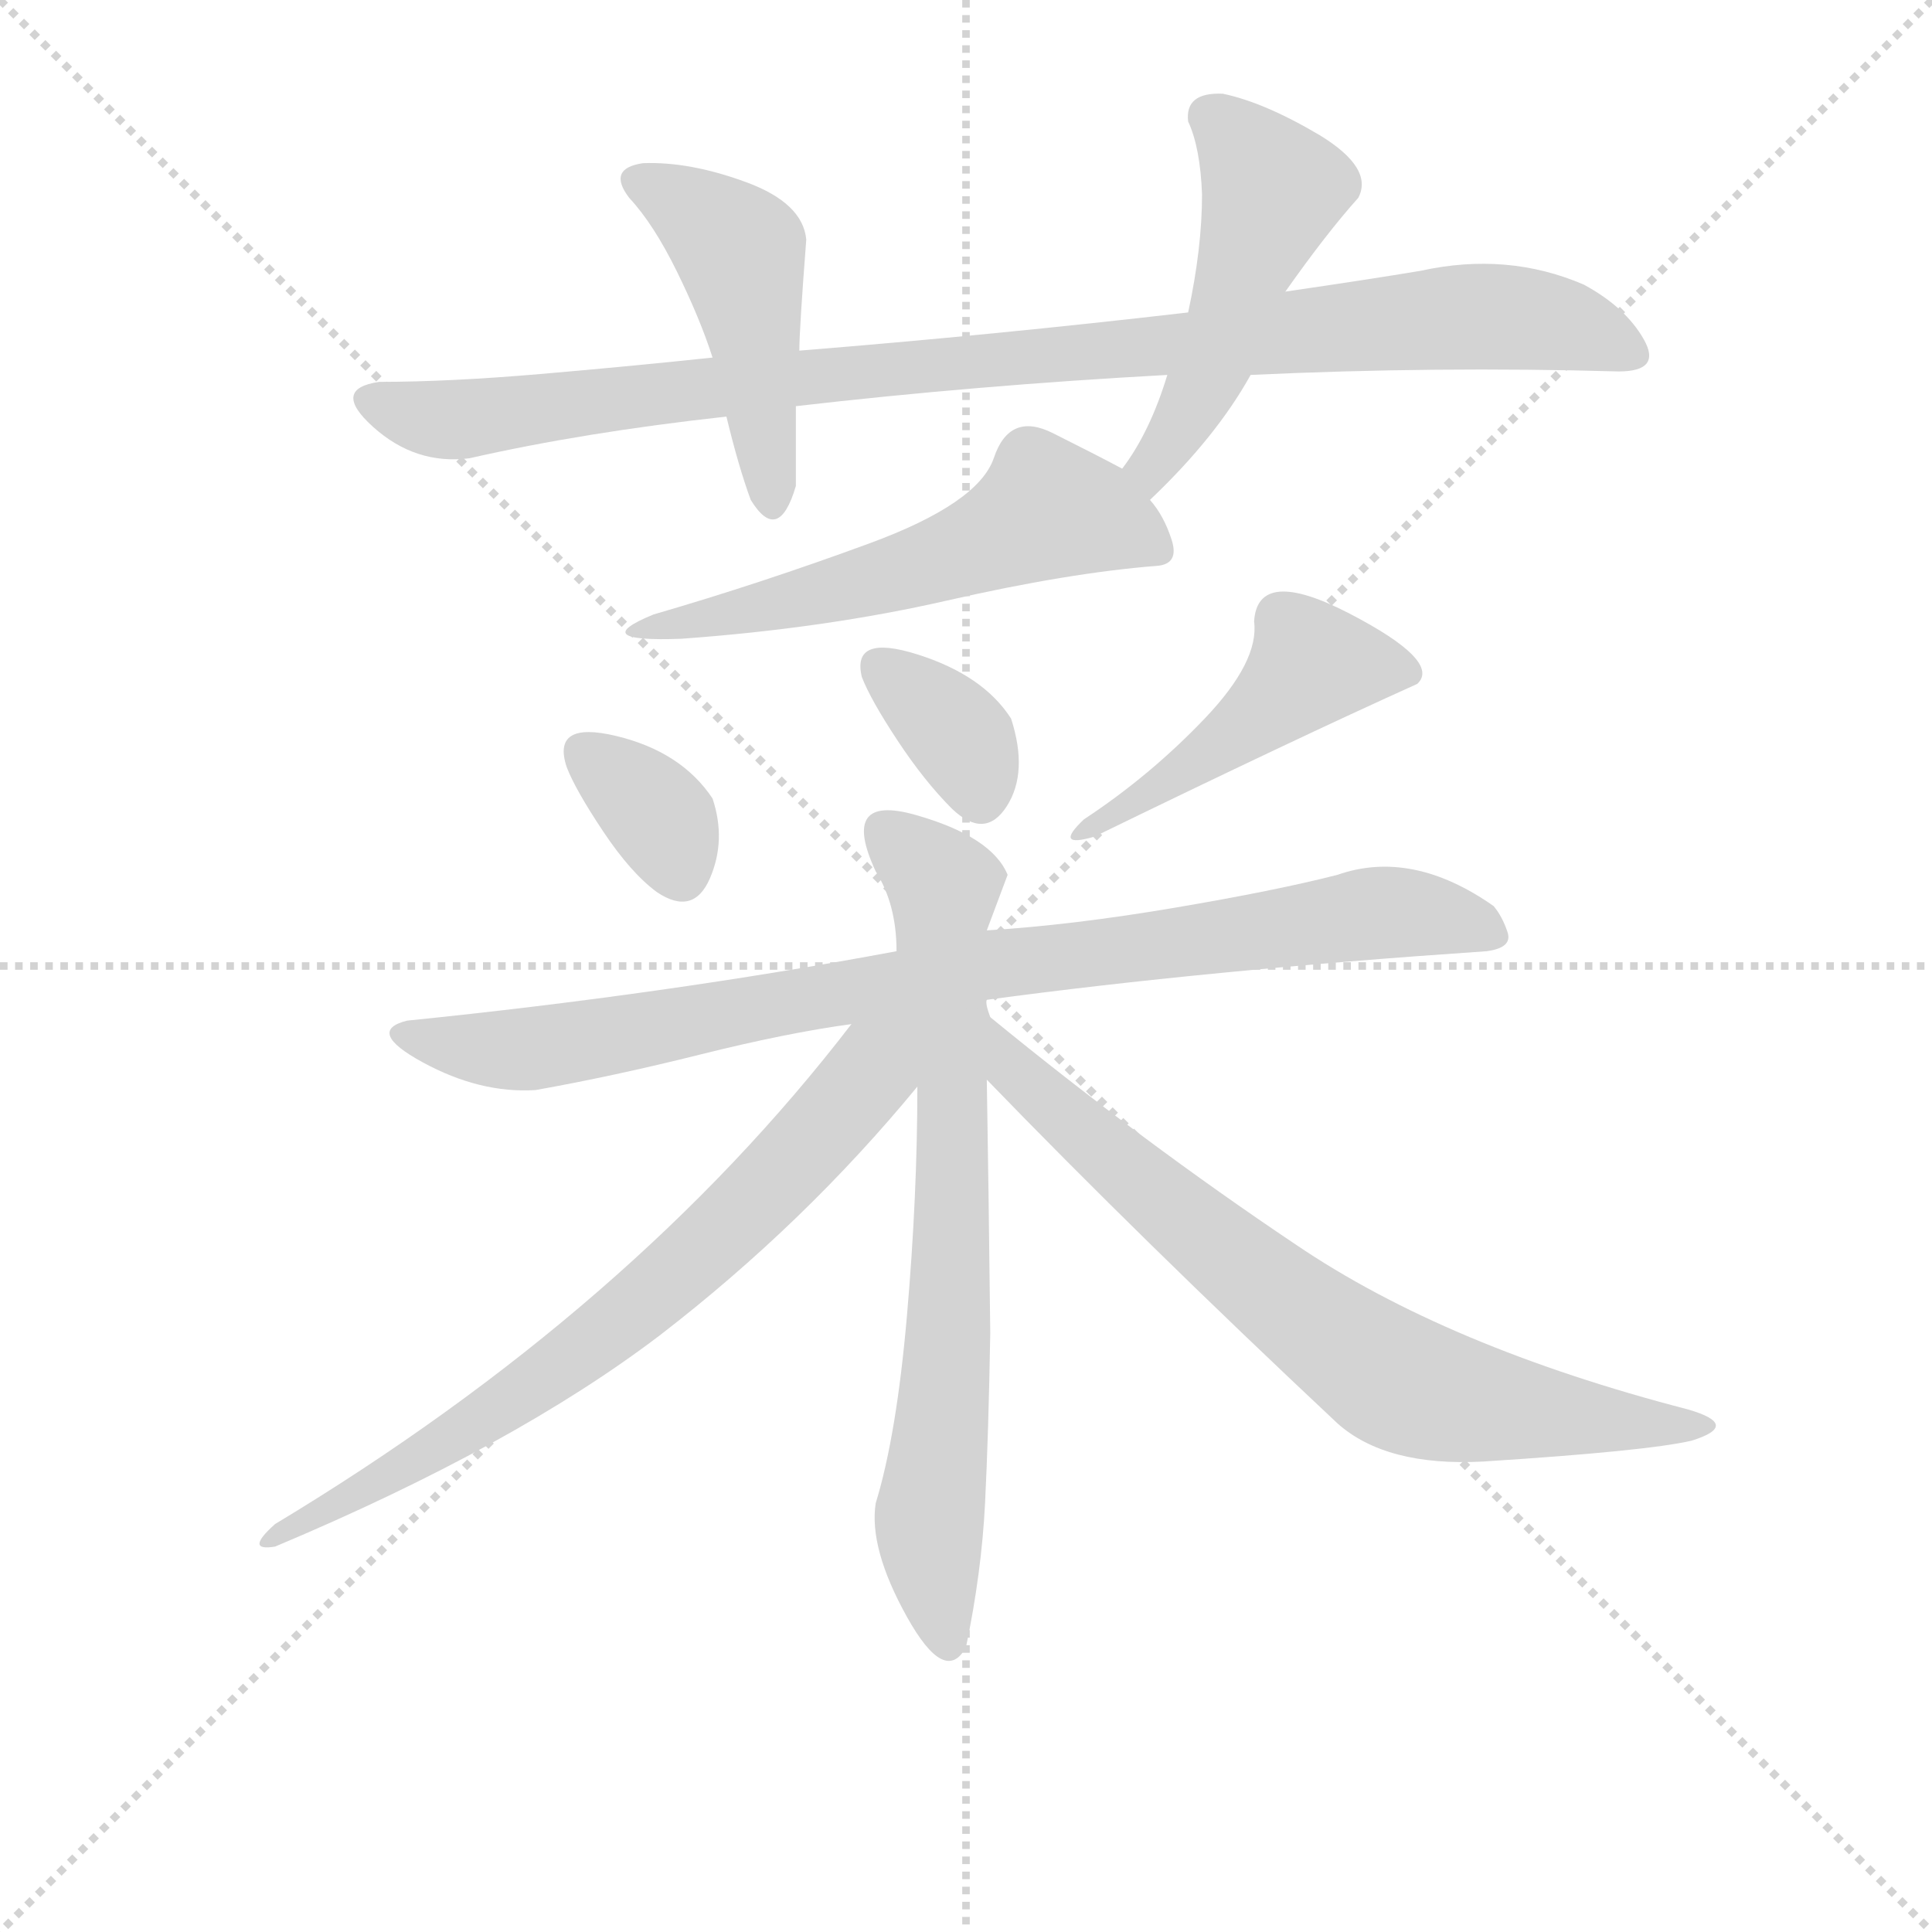 <svg version="1.1" viewBox="0 0 1024 1024" xmlns="http://www.w3.org/2000/svg">
  <g stroke="lightgray" stroke-dasharray="1,1" stroke-width="1" transform="scale(4, 4)">
    <line x1="0" y1="0" x2="256" y2="256"></line>
    <line x1="256" y1="0" x2="0" y2="256"></line>
    <line x1="128" y1="0" x2="128" y2="256"></line>
    <line x1="0" y1="128" x2="256" y2="128"></line>
  </g>
<g transform="scale(0.92, -0.92) translate(60, -900)">
   <style type="text/css">
    @keyframes keyframes0 {
      from {
       stroke: blue;
       stroke-dashoffset: 986;
       stroke-width: 128;
       }
       76% {
       animation-timing-function: step-end;
       stroke: blue;
       stroke-dashoffset: 0;
       stroke-width: 128;
       }
       to {
       stroke: black;
       stroke-width: 1024;
       }
       }
       #make-me-a-hanzi-animation-0 {
         animation: keyframes0 1.052s both;
         animation-delay: 0s;
         animation-timing-function: linear;
       }
    @keyframes keyframes1 {
      from {
       stroke: blue;
       stroke-dashoffset: 468;
       stroke-width: 128;
       }
       60% {
       animation-timing-function: step-end;
       stroke: blue;
       stroke-dashoffset: 0;
       stroke-width: 128;
       }
       to {
       stroke: black;
       stroke-width: 1024;
       }
       }
       #make-me-a-hanzi-animation-1 {
         animation: keyframes1 0.631s both;
         animation-delay: 1.052s;
         animation-timing-function: linear;
       }
    @keyframes keyframes2 {
      from {
       stroke: blue;
       stroke-dashoffset: 494;
       stroke-width: 128;
       }
       62% {
       animation-timing-function: step-end;
       stroke: blue;
       stroke-dashoffset: 0;
       stroke-width: 128;
       }
       to {
       stroke: black;
       stroke-width: 1024;
       }
       }
       #make-me-a-hanzi-animation-2 {
         animation: keyframes2 0.652s both;
         animation-delay: 1.683s;
         animation-timing-function: linear;
       }
    @keyframes keyframes3 {
      from {
       stroke: blue;
       stroke-dashoffset: 554;
       stroke-width: 128;
       }
       64% {
       animation-timing-function: step-end;
       stroke: blue;
       stroke-dashoffset: 0;
       stroke-width: 128;
       }
       to {
       stroke: black;
       stroke-width: 1024;
       }
       }
       #make-me-a-hanzi-animation-3 {
         animation: keyframes3 0.701s both;
         animation-delay: 2.335s;
         animation-timing-function: linear;
       }
    @keyframes keyframes4 {
      from {
       stroke: blue;
       stroke-dashoffset: 346;
       stroke-width: 128;
       }
       53% {
       animation-timing-function: step-end;
       stroke: blue;
       stroke-dashoffset: 0;
       stroke-width: 128;
       }
       to {
       stroke: black;
       stroke-width: 1024;
       }
       }
       #make-me-a-hanzi-animation-4 {
         animation: keyframes4 0.532s both;
         animation-delay: 3.036s;
         animation-timing-function: linear;
       }
    @keyframes keyframes5 {
      from {
       stroke: blue;
       stroke-dashoffset: 352;
       stroke-width: 128;
       }
       53% {
       animation-timing-function: step-end;
       stroke: blue;
       stroke-dashoffset: 0;
       stroke-width: 128;
       }
       to {
       stroke: black;
       stroke-width: 1024;
       }
       }
       #make-me-a-hanzi-animation-5 {
         animation: keyframes5 0.536s both;
         animation-delay: 3.568s;
         animation-timing-function: linear;
       }
    @keyframes keyframes6 {
      from {
       stroke: blue;
       stroke-dashoffset: 461;
       stroke-width: 128;
       }
       60% {
       animation-timing-function: step-end;
       stroke: blue;
       stroke-dashoffset: 0;
       stroke-width: 128;
       }
       to {
       stroke: black;
       stroke-width: 1024;
       }
       }
       #make-me-a-hanzi-animation-6 {
         animation: keyframes6 0.625s both;
         animation-delay: 4.104s;
         animation-timing-function: linear;
       }
    @keyframes keyframes7 {
      from {
       stroke: blue;
       stroke-dashoffset: 887;
       stroke-width: 128;
       }
       74% {
       animation-timing-function: step-end;
       stroke: blue;
       stroke-dashoffset: 0;
       stroke-width: 128;
       }
       to {
       stroke: black;
       stroke-width: 1024;
       }
       }
       #make-me-a-hanzi-animation-7 {
         animation: keyframes7 0.972s both;
         animation-delay: 4.729s;
         animation-timing-function: linear;
       }
    @keyframes keyframes8 {
      from {
       stroke: blue;
       stroke-dashoffset: 732;
       stroke-width: 128;
       }
       70% {
       animation-timing-function: step-end;
       stroke: blue;
       stroke-dashoffset: 0;
       stroke-width: 128;
       }
       to {
       stroke: black;
       stroke-width: 1024;
       }
       }
       #make-me-a-hanzi-animation-8 {
         animation: keyframes8 0.846s both;
         animation-delay: 5.701s;
         animation-timing-function: linear;
       }
    @keyframes keyframes9 {
      from {
       stroke: blue;
       stroke-dashoffset: 721;
       stroke-width: 128;
       }
       70% {
       animation-timing-function: step-end;
       stroke: blue;
       stroke-dashoffset: 0;
       stroke-width: 128;
       }
       to {
       stroke: black;
       stroke-width: 1024;
       }
       }
       #make-me-a-hanzi-animation-9 {
         animation: keyframes9 0.837s both;
         animation-delay: 6.547s;
         animation-timing-function: linear;
       }
    @keyframes keyframes10 {
      from {
       stroke: blue;
       stroke-dashoffset: 743;
       stroke-width: 128;
       }
       71% {
       animation-timing-function: step-end;
       stroke: blue;
       stroke-dashoffset: 0;
       stroke-width: 128;
       }
       to {
       stroke: black;
       stroke-width: 1024;
       }
       }
       #make-me-a-hanzi-animation-10 {
         animation: keyframes10 0.855s both;
         animation-delay: 7.384s;
         animation-timing-function: linear;
       }
</style>
<path d="M 624.5 720.0 Q 512.5 707.0 400.5 698.0 L 350.5 694.0 Q 303.5 689.0 251.0 684.5 Q 198.5 680.0 158.5 680.0 Q 130.5 676.0 155.0 654.0 Q 179.5 632.0 210.5 636.0 Q 276.5 651.0 358.5 660.0 L 398.5 666.0 Q 502.5 678.0 612.5 684.0 L 660.5 684.0 Q 767.5 689.0 872.5 686.0 Q 897.5 686.0 887.0 704.5 Q 876.5 723.0 852.5 736.0 Q 808.5 755.0 758.5 744.0 Q 728.5 739.0 680.5 732.0 L 624.5 720.0 Z" fill="lightgray"></path> 
<path d="M 400.5 698.0 Q 400.5 710.0 404.5 762.0 Q 402.5 783.0 370.0 795.0 Q 337.5 807.0 310.5 806.0 Q 289.5 803.0 302.5 786.0 Q 316.5 771.0 330.0 743.5 Q 343.5 716.0 350.5 694.0 L 358.5 660.0 Q 365.5 631.0 372.5 612.0 Q 388.5 586.0 398.5 620.0 Q 398.5 632.0 398.5 666.0 L 400.5 698.0 Z" fill="lightgray"></path> 
<path d="M 644.5 846.0 Q 622.5 847.0 624.5 830.0 Q 631.5 815.0 632.5 788.0 Q 632.5 757.0 624.5 720.0 L 612.5 684.0 Q 602.5 651.0 586.5 630.0 C 569.5 606.0 580.5 591.0 602.5 612.0 Q 640.5 648.0 660.5 684.0 L 680.5 732.0 Q 704.5 766.0 722.5 786.0 Q 731.5 803.0 700.5 822.0 Q 668.5 841.0 644.5 846.0 Z" fill="lightgray"></path> 
<path d="M 586.5 630.0 Q 571.5 638.0 546.5 650.5 Q 521.5 663.0 512.5 636.0 Q 503.5 610.0 441.0 587.0 Q 378.5 564.0 316.5 546.0 Q 277.5 530.0 332.5 532.0 Q 415.5 538.0 485.5 554.0 Q 555.5 570.0 606.5 574.0 Q 619.5 575.0 615.0 589.0 Q 610.5 603.0 602.5 612.0 L 586.5 630.0 Z" fill="lightgray"></path> 
<path d="M 318.5 386.0 Q 339.5 372.0 349.0 394.0 Q 358.5 416.0 350.5 440.0 Q 332.5 467.0 295.0 476.0 Q 257.5 485.0 266.5 458.0 Q 271.5 445.0 287.5 421.0 Q 303.5 397.0 318.5 386.0 Z" fill="lightgray"></path> 
<path d="M 488.5 434.0 Q 507.5 416.0 520.0 435.5 Q 532.5 455.0 522.5 486.0 Q 506.5 511.0 468.5 523.0 Q 430.5 535.0 436.5 510.0 Q 441.5 497.0 457.0 473.5 Q 472.5 450.0 488.5 434.0 Z" fill="lightgray"></path> 
<path d="M 564.5 428.0 Q 546.5 411.0 570.5 418.0 Q 685.5 474.0 756.5 506.0 Q 770.5 519.0 717.5 546.5 Q 664.5 574.0 662.5 542.0 Q 665.5 519.0 634.0 486.0 Q 602.5 453.0 564.5 428.0 Z" fill="lightgray"></path> 
<path d="M 508.5 324.0 Q 634.5 341.0 796.5 352.0 Q 811.5 354.0 808.5 363.0 Q 805.5 372.0 800.5 378.0 Q 753.5 411.0 710.5 396.0 Q 675.5 387.0 616.5 377.0 Q 557.5 367.0 508.5 364.0 L 456.5 352.0 Q 322.5 327.0 174.5 312.0 Q 150.5 306.0 183.5 288.0 Q 216.5 270.0 248.5 272.0 Q 293.5 280.0 343.5 292.5 Q 393.5 305.0 430.5 310.0 L 508.5 324.0 Z" fill="lightgray"></path> 
<path d="M 510.5 314.0 Q 507.5 322.0 508.5 324.0 L 508.5 364.0 Q 514.5 380.0 520.5 396.0 Q 511.5 418.0 467.5 430.5 Q 423.5 443.0 444.5 398.0 Q 456.5 379.0 456.5 352.0 L 468.5 274.0 Q 468.5 211.0 462.5 142.0 Q 456.5 73.0 444.5 34.0 Q 440.5 8.0 462.5 -31.5 Q 484.5 -71.0 496.5 -49.0 Q 505.5 -6.0 507.5 34.0 Q 509.5 74.0 510.5 132.0 Q 509.5 220.0 508.5 278.0 L 510.5 314.0 Z" fill="lightgray"></path> 
<path d="M 430.5 310.0 Q 304.5 146.0 98.5 22.0 Q 80.5 6.0 98.5 9.0 Q 236.5 67.0 320.5 131.0 Q 403.5 195.0 468.5 274.0 C 506.5 319.0 458.5 345.0 430.5 310.0 Z" fill="lightgray"></path> 
<path d="M 914.5 70.0 Q 943.5 79.0 912.5 88.0 Q 773.5 124.0 686.5 183.0 Q 598.5 242.0 510.5 314.0 C 487.5 333.0 487.5 300.0 508.5 278.0 Q 597.5 186.0 710.5 80.0 Q 738.5 55.0 794.5 58.0 Q 888.5 64.0 914.5 70.0 Z" fill="lightgray"></path> 
      <clipPath id="make-me-a-hanzi-clip-0">
      <path d="M 624.5 720.0 Q 512.5 707.0 400.5 698.0 L 350.5 694.0 Q 303.5 689.0 251.0 684.5 Q 198.5 680.0 158.5 680.0 Q 130.5 676.0 155.0 654.0 Q 179.5 632.0 210.5 636.0 Q 276.5 651.0 358.5 660.0 L 398.5 666.0 Q 502.5 678.0 612.5 684.0 L 660.5 684.0 Q 767.5 689.0 872.5 686.0 Q 897.5 686.0 887.0 704.5 Q 876.5 723.0 852.5 736.0 Q 808.5 755.0 758.5 744.0 Q 728.5 739.0 680.5 732.0 L 624.5 720.0 Z" fill="lightgray"></path>
      </clipPath>
      <path clip-path="url(#make-me-a-hanzi-clip-0)" d="M 156.5 667.0 L 202.5 658.0 L 409.5 684.0 L 785.5 718.0 L 835.5 714.0 L 878.5 696.0 " fill="none" id="make-me-a-hanzi-animation-0" stroke-dasharray="858 1716" stroke-linecap="round"></path>

      <clipPath id="make-me-a-hanzi-clip-1">
      <path d="M 400.5 698.0 Q 400.5 710.0 404.5 762.0 Q 402.5 783.0 370.0 795.0 Q 337.5 807.0 310.5 806.0 Q 289.5 803.0 302.5 786.0 Q 316.5 771.0 330.0 743.5 Q 343.5 716.0 350.5 694.0 L 358.5 660.0 Q 365.5 631.0 372.5 612.0 Q 388.5 586.0 398.5 620.0 Q 398.5 632.0 398.5 666.0 L 400.5 698.0 Z" fill="lightgray"></path>
      </clipPath>
      <path clip-path="url(#make-me-a-hanzi-clip-1)" d="M 308.5 795.0 L 352.5 769.0 L 366.5 753.0 L 385.5 615.0 " fill="none" id="make-me-a-hanzi-animation-1" stroke-dasharray="340 680" stroke-linecap="round"></path>

      <clipPath id="make-me-a-hanzi-clip-2">
      <path d="M 644.5 846.0 Q 622.5 847.0 624.5 830.0 Q 631.5 815.0 632.5 788.0 Q 632.5 757.0 624.5 720.0 L 612.5 684.0 Q 602.5 651.0 586.5 630.0 C 569.5 606.0 580.5 591.0 602.5 612.0 Q 640.5 648.0 660.5 684.0 L 680.5 732.0 Q 704.5 766.0 722.5 786.0 Q 731.5 803.0 700.5 822.0 Q 668.5 841.0 644.5 846.0 Z" fill="lightgray"></path>
      </clipPath>
      <path clip-path="url(#make-me-a-hanzi-clip-2)" d="M 639.5 832.0 L 673.5 791.0 L 638.5 689.0 L 603.5 631.0 L 604.5 622.0 " fill="none" id="make-me-a-hanzi-animation-2" stroke-dasharray="366 732" stroke-linecap="round"></path>

      <clipPath id="make-me-a-hanzi-clip-3">
      <path d="M 586.5 630.0 Q 571.5 638.0 546.5 650.5 Q 521.5 663.0 512.5 636.0 Q 503.5 610.0 441.0 587.0 Q 378.5 564.0 316.5 546.0 Q 277.5 530.0 332.5 532.0 Q 415.5 538.0 485.5 554.0 Q 555.5 570.0 606.5 574.0 Q 619.5 575.0 615.0 589.0 Q 610.5 603.0 602.5 612.0 L 586.5 630.0 Z" fill="lightgray"></path>
      </clipPath>
      <path clip-path="url(#make-me-a-hanzi-clip-3)" d="M 607.5 584.0 L 578.5 599.0 L 542.5 607.0 L 505.5 586.0 L 446.5 566.0 L 325.5 540.0 " fill="none" id="make-me-a-hanzi-animation-3" stroke-dasharray="426 852" stroke-linecap="round"></path>

      <clipPath id="make-me-a-hanzi-clip-4">
      <path d="M 318.5 386.0 Q 339.5 372.0 349.0 394.0 Q 358.5 416.0 350.5 440.0 Q 332.5 467.0 295.0 476.0 Q 257.5 485.0 266.5 458.0 Q 271.5 445.0 287.5 421.0 Q 303.5 397.0 318.5 386.0 Z" fill="lightgray"></path>
      </clipPath>
      <path clip-path="url(#make-me-a-hanzi-clip-4)" d="M 276.5 466.0 L 322.5 426.0 L 331.5 398.0 " fill="none" id="make-me-a-hanzi-animation-4" stroke-dasharray="218 436" stroke-linecap="round"></path>

      <clipPath id="make-me-a-hanzi-clip-5">
      <path d="M 488.5 434.0 Q 507.5 416.0 520.0 435.5 Q 532.5 455.0 522.5 486.0 Q 506.5 511.0 468.5 523.0 Q 430.5 535.0 436.5 510.0 Q 441.5 497.0 457.0 473.5 Q 472.5 450.0 488.5 434.0 Z" fill="lightgray"></path>
      </clipPath>
      <path clip-path="url(#make-me-a-hanzi-clip-5)" d="M 446.5 516.0 L 495.5 472.0 L 503.5 443.0 " fill="none" id="make-me-a-hanzi-animation-5" stroke-dasharray="224 448" stroke-linecap="round"></path>

      <clipPath id="make-me-a-hanzi-clip-6">
      <path d="M 564.5 428.0 Q 546.5 411.0 570.5 418.0 Q 685.5 474.0 756.5 506.0 Q 770.5 519.0 717.5 546.5 Q 664.5 574.0 662.5 542.0 Q 665.5 519.0 634.0 486.0 Q 602.5 453.0 564.5 428.0 Z" fill="lightgray"></path>
      </clipPath>
      <path clip-path="url(#make-me-a-hanzi-clip-6)" d="M 748.5 513.0 L 695.5 518.0 L 652.5 477.0 L 574.5 427.0 " fill="none" id="make-me-a-hanzi-animation-6" stroke-dasharray="333 666" stroke-linecap="round"></path>

      <clipPath id="make-me-a-hanzi-clip-7">
      <path d="M 508.5 324.0 Q 634.5 341.0 796.5 352.0 Q 811.5 354.0 808.5 363.0 Q 805.5 372.0 800.5 378.0 Q 753.5 411.0 710.5 396.0 Q 675.5 387.0 616.5 377.0 Q 557.5 367.0 508.5 364.0 L 456.5 352.0 Q 322.5 327.0 174.5 312.0 Q 150.5 306.0 183.5 288.0 Q 216.5 270.0 248.5 272.0 Q 293.5 280.0 343.5 292.5 Q 393.5 305.0 430.5 310.0 L 508.5 324.0 Z" fill="lightgray"></path>
      </clipPath>
      <path clip-path="url(#make-me-a-hanzi-clip-7)" d="M 177.5 299.0 L 242.5 295.0 L 516.5 346.0 L 744.5 375.0 L 784.5 369.0 L 799.5 361.0 " fill="none" id="make-me-a-hanzi-animation-7" stroke-dasharray="759 1518" stroke-linecap="round"></path>

      <clipPath id="make-me-a-hanzi-clip-8">
      <path d="M 510.5 314.0 Q 507.5 322.0 508.5 324.0 L 508.5 364.0 Q 514.5 380.0 520.5 396.0 Q 511.5 418.0 467.5 430.5 Q 423.5 443.0 444.5 398.0 Q 456.5 379.0 456.5 352.0 L 468.5 274.0 Q 468.5 211.0 462.5 142.0 Q 456.5 73.0 444.5 34.0 Q 440.5 8.0 462.5 -31.5 Q 484.5 -71.0 496.5 -49.0 Q 505.5 -6.0 507.5 34.0 Q 509.5 74.0 510.5 132.0 Q 509.5 220.0 508.5 278.0 L 510.5 314.0 Z" fill="lightgray"></path>
      </clipPath>
      <path clip-path="url(#make-me-a-hanzi-clip-8)" d="M 455.5 417.0 L 483.5 389.0 L 488.5 174.0 L 475.5 12.0 L 485.5 -46.0 " fill="none" id="make-me-a-hanzi-animation-8" stroke-dasharray="604 1208" stroke-linecap="round"></path>

      <clipPath id="make-me-a-hanzi-clip-9">
      <path d="M 430.5 310.0 Q 304.5 146.0 98.5 22.0 Q 80.5 6.0 98.5 9.0 Q 236.5 67.0 320.5 131.0 Q 403.5 195.0 468.5 274.0 C 506.5 319.0 458.5 345.0 430.5 310.0 Z" fill="lightgray"></path>
      </clipPath>
      <path clip-path="url(#make-me-a-hanzi-clip-9)" d="M 458.5 308.0 L 414.5 249.0 L 313.5 152.0 L 222.5 85.0 L 121.5 25.0 L 108.5 23.0 L 105.5 16.0 " fill="none" id="make-me-a-hanzi-animation-9" stroke-dasharray="593 1186" stroke-linecap="round"></path>

      <clipPath id="make-me-a-hanzi-clip-10">
      <path d="M 914.5 70.0 Q 943.5 79.0 912.5 88.0 Q 773.5 124.0 686.5 183.0 Q 598.5 242.0 510.5 314.0 C 487.5 333.0 487.5 300.0 508.5 278.0 Q 597.5 186.0 710.5 80.0 Q 738.5 55.0 794.5 58.0 Q 888.5 64.0 914.5 70.0 Z" fill="lightgray"></path>
      </clipPath>
      <path clip-path="url(#make-me-a-hanzi-clip-10)" d="M 515.5 308.0 L 523.5 283.0 L 729.5 113.0 L 785.5 92.0 L 918.5 80.0 " fill="none" id="make-me-a-hanzi-animation-10" stroke-dasharray="615 1230" stroke-linecap="round"></path>

</g>
</svg>
